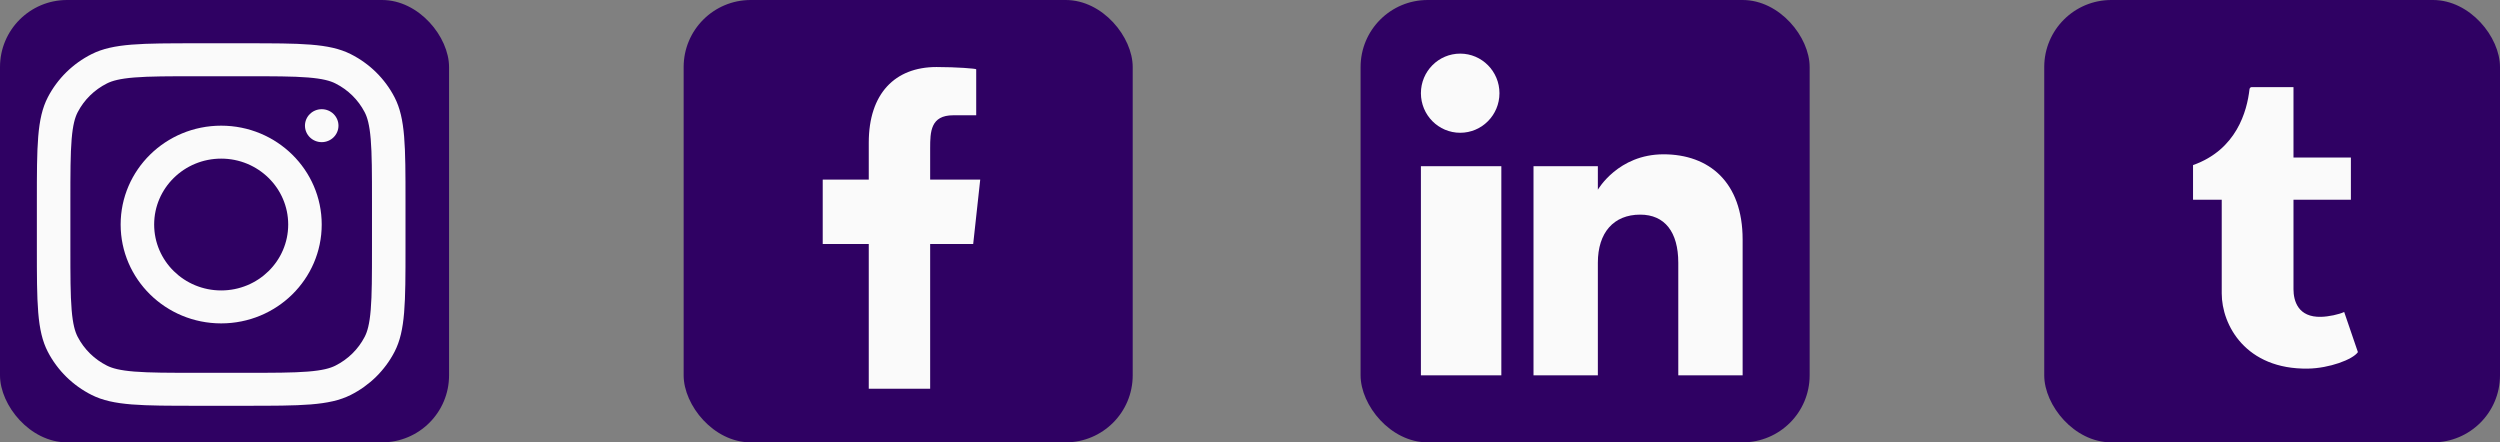 <svg width="373" height="66" viewBox="0 0 373 66" fill="none" xmlns="http://www.w3.org/2000/svg">
<rect x="0" y="0" width="373" height="66" fill="#808080" stroke="none"/>
<rect width="67" height="66" rx="10" fill="#2F0163"/>
<rect x="305" width="68" height="66" rx="10" fill="#2F0163"/>
<rect x="203" width="67" height="66" rx="10" fill="#2F0163"/>
<rect x="102" width="67" height="66" rx="10" fill="#2F0163"/>
<path fill-rule="evenodd" clip-rule="evenodd" d="M138.78 58V36.4H145.201L146.25 26.8H138.78V22.124C138.78 19.652 138.842 17.2 142.224 17.2H145.65V10.336C145.65 10.233 142.707 10 139.73 10C133.513 10 129.62 13.977 129.62 21.28V26.8H122.75V36.4H129.62V58H138.78Z" fill="#FAFAFA"/>
<g clip-path="url(#clip0_78_2)">
<path fill-rule="evenodd" clip-rule="evenodd" d="M260 56H250.4V39.202C250.4 34.594 248.367 32.023 244.722 32.023C240.754 32.023 238.4 34.702 238.4 39.202V56H228.8V24.8H238.4V28.309C238.4 28.309 241.412 23.023 248.199 23.023C254.989 23.023 260 27.167 260 35.739V56ZM217.861 19.81C214.623 19.81 212 17.166 212 13.904C212 10.645 214.623 8 217.861 8C221.096 8 223.719 10.645 223.719 13.904C223.722 17.166 221.096 19.81 217.861 19.81ZM212 56H224V24.8H212V56Z" fill="#FAFAFA"/>
</g>
<path fill-rule="evenodd" clip-rule="evenodd" d="M349.753 46.548L351.8 52.537C351.027 53.652 347.52 54.943 344.372 54.996C335.043 55.153 331.482 48.48 331.482 43.78V29.8H327.2V24.632C333.698 22.335 335.259 16.587 335.625 13.313C335.651 13.088 335.831 13 335.936 13H342.188V23.5H350.753V29.8H342.188V43.133C342.188 44.91 342.876 47.362 346.304 47.272C347.441 47.244 348.956 46.919 349.753 46.548Z" fill="#FAFAFA"/>
<path fill-rule="evenodd" clip-rule="evenodd" d="M33 48.25C41.284 48.25 48 41.646 48 33.5C48 25.354 41.284 18.75 33 18.75C24.716 18.75 18 25.354 18 33.5C18 41.646 24.716 48.25 33 48.25ZM33 43.333C38.523 43.333 43 38.931 43 33.5C43 28.069 38.523 23.667 33 23.667C27.477 23.667 23 28.069 23 33.5C23 38.931 27.477 43.333 33 43.333Z" fill="#FAFAFA"/>
<path d="M48 16.292C46.619 16.292 45.5 17.392 45.5 18.75C45.5 20.108 46.619 21.208 48 21.208C49.381 21.208 50.5 20.108 50.5 18.75C50.5 17.392 49.381 16.292 48 16.292Z" fill="#FAFAFA"/>
<path fill-rule="evenodd" clip-rule="evenodd" d="M7.135 14.512C5.5 17.667 5.5 21.797 5.5 30.058V36.942C5.5 45.202 5.5 49.333 7.135 52.488C8.573 55.263 10.868 57.52 13.69 58.934C16.899 60.542 21.099 60.542 29.5 60.542H36.5C44.901 60.542 49.101 60.542 52.31 58.934C55.132 57.52 57.427 55.263 58.865 52.488C60.5 49.333 60.5 45.202 60.5 36.942V30.058C60.5 21.797 60.5 17.667 58.865 14.512C57.427 11.736 55.132 9.48 52.31 8.066C49.101 6.458 44.901 6.458 36.5 6.458H29.5C21.099 6.458 16.899 6.458 13.69 8.066C10.868 9.48 8.573 11.736 7.135 14.512ZM36.5 11.375H29.5C25.217 11.375 22.306 11.379 20.055 11.559C17.863 11.736 16.742 12.055 15.96 12.447C14.079 13.389 12.549 14.894 11.59 16.744C11.191 17.513 10.867 18.615 10.688 20.771C10.504 22.984 10.5 25.847 10.5 30.058V36.942C10.5 41.153 10.504 44.016 10.688 46.229C10.867 48.385 11.191 49.487 11.59 50.256C12.549 52.106 14.079 53.61 15.96 54.553C16.742 54.945 17.863 55.264 20.055 55.44C22.306 55.621 25.217 55.625 29.5 55.625H36.5C40.783 55.625 43.694 55.621 45.945 55.44C48.137 55.264 49.258 54.945 50.04 54.553C51.922 53.61 53.451 52.106 54.41 50.256C54.809 49.487 55.133 48.385 55.312 46.229C55.496 44.016 55.5 41.153 55.5 36.942V30.058C55.5 25.847 55.496 22.984 55.312 20.771C55.133 18.615 54.809 17.513 54.41 16.744C53.451 14.894 51.922 13.389 50.04 12.447C49.258 12.055 48.137 11.736 45.945 11.559C43.694 11.379 40.783 11.375 36.5 11.375Z" fill="#FAFAFA"/>
<defs>
<clipPath id="clip0_78_2">
<rect width="48" height="48" fill="white" transform="translate(212 8)"/>
</clipPath>
</defs>
</svg>
